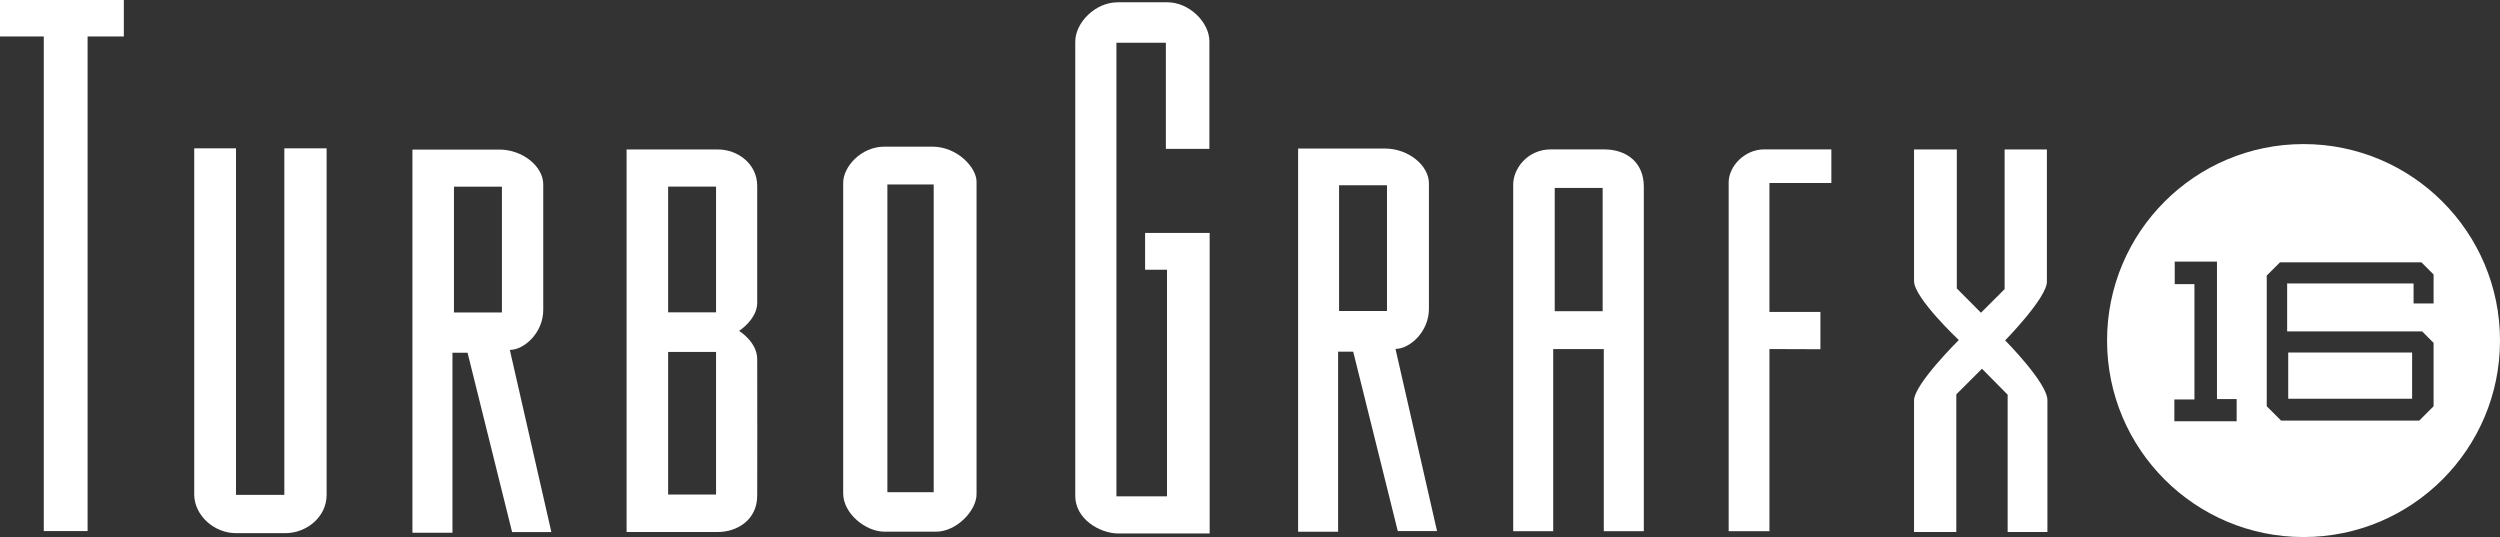 <svg enable-background="new 0 0 566.926 121.783" height="121.783" viewBox="0 0 566.926 121.783" width="566.926" xmlns="http://www.w3.org/2000/svg"><rect x="0" y="0" width="566.926" height="121.783" fill="#333333" stroke="none"/><g fill="#fff"><path d="m0 0h28.081v8.264h-8.219v112.161h-9.933v-112.161h-9.929z"/><path d="m53.519 112.216h10.961v-78.582h9.587v78.582c0 5.086-4.622 8.688-9.36 8.688h-11.188c-5.007 0-9.474-4.074-9.474-8.791v-78.479h9.474z"/><path d="m259.674 52.827h14.642v68.154h-20.632c-4.412 0-9.846-3.377-9.846-8.5v-103.024c0-4.328 4.535-8.937 9.629-8.937h11.259c4.994 0 9.525 4.567 9.525 8.836v24.407h-9.868v-24.067h-11.213v102.862h11.472v-51.39h-4.968z"/><path d="m401.255 79.153v41.311h-9.244v-79.119c0-3.574 3.553-7.468 8.047-7.468h15.24v7.626h-14.043v29.232h11.561v8.457z"/><path d="m434.045 33.899h9.703v31.512l5.479 5.509 5.363-5.356v-31.665h9.586v29.982c0 3.661-9.47 13.306-9.47 13.306s9.586 9.64 9.586 13.547v29.904h-9.017v-31.134l-5.822-5.887-5.821 5.81v31.213h-9.587v-29.834c0-3.668 10.155-13.695 10.155-13.695s-10.155-9.537-10.155-13.381z"/><path d="m115.616 79.349c3.253 0 7.578-3.888 7.578-9.092v-28.437c0-4.092-4.667-7.902-9.975-7.902h-19.691v86.894h9.076v-40.825h3.425l10.101 40.671h8.904zm-1.796-8.496h-10.874v-28.516h10.874z"/><path d="m316.457 79.122c3.254 0 7.581-3.895 7.581-9.096v-28.436c0-4.091-4.67-7.905-9.975-7.905h-19.69v86.9h9.069v-40.83h3.428l10.104 40.669h8.901zm-1.928-8.594h-10.867v-28.514h10.867z"/><path d="m171.712 81.397c-.042-3.894-4.107-6.357-4.107-6.357s4.107-2.658 4.107-6.354v-26.526c0-5.007-4.408-8.264-8.901-8.264h-20.719v86.744h20.719c4.195 0 8.901-2.621 8.901-8.262 0 0 .046-27.091 0-30.981zm-9.331 30.743h-10.871v-32.332h10.871zm0-41.308h-10.871v-28.514h10.871z"/><path d="m211.392 33.255h-5.479-5.308c-5.437 0-9.396 4.648-9.396 8.183v70.448c0 4.553 5.072 8.682 9.354 8.682h11.728c4.58 0 9.16-4.729 9.16-8.5v-70.869c0-3.176-4.325-7.944-10.059-7.944zm.342 78.359h-10.502v-69.778h10.502z"/><path d="m363.691 33.876h-11.979c-5.396 0-8.563 4.447-8.563 7.944v78.644h9.074v-41.311h11.47v41.311h9.075v-78.169c-.001-5.188-3.591-8.419-9.077-8.419zm-.259 36.7h-10.866v-27.96h10.866z"/><g><path d="m518.902 79.942h28.094v10.479h-28.094z" fill="#fff"/><path d="m522.37 32.673c-24.607 0-44.551 19.946-44.551 44.553s19.942 44.558 44.551 44.558c24.605 0 44.557-19.949 44.557-44.558-.001-24.606-19.951-44.553-44.557-44.553zm-15.163 62.86h-14.128v-4.949h4.554v-26.146h-4.47v-5.113h9.58v31.175h4.464zm44.66-26.71h-4.541v-4.547h-28.67v10.879h30.617l2.594 2.602v14.374l-3.247 3.247h-31.341l-3.248-3.247v-29.64l3.008-3.005h32.072l2.756 2.759z" fill="#fff"/></g></g></svg>